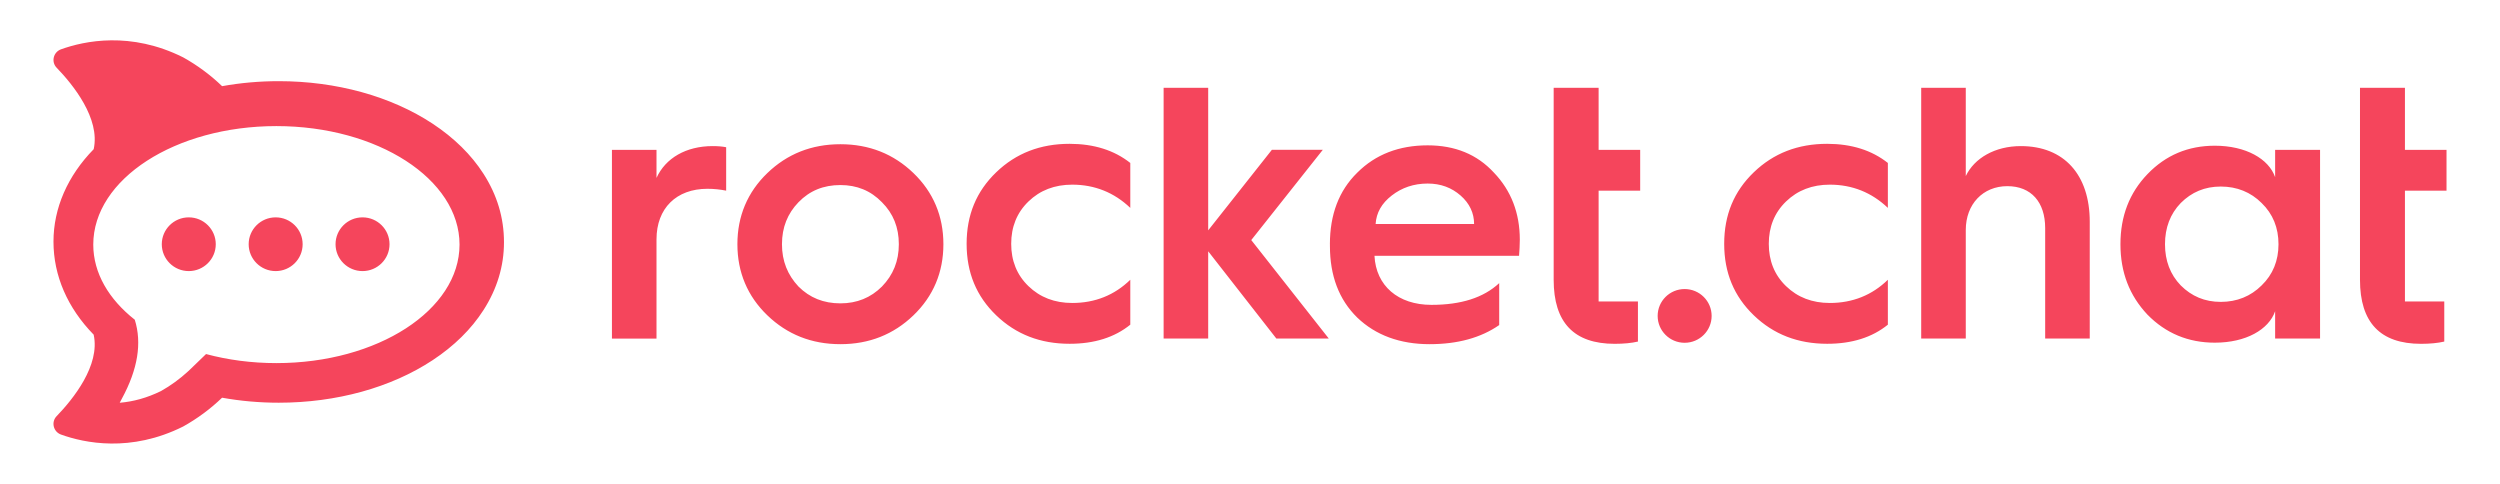 <svg width="248" height="48" viewBox="0 0 248 48" fill="none" xmlns="http://www.w3.org/2000/svg">
<path d="M18.169 5.69C19.573 6.468 20.898 7.453 22.032 8.548C23.859 8.218 25.741 8.052 27.652 8.052C33.37 8.052 38.791 9.55 42.917 12.27C45.052 13.68 46.751 15.352 47.963 17.24C49.312 19.345 49.997 21.607 49.995 24.034C49.995 26.393 49.312 28.658 47.961 30.762C46.749 32.652 45.051 34.322 42.915 35.732C38.791 38.452 33.37 39.949 27.65 39.949C25.739 39.949 23.857 39.782 22.03 39.452C20.897 40.547 19.572 41.532 18.168 42.31C12.958 44.915 8.369 43.944 6.05 43.107C5.288 42.832 5.055 41.865 5.617 41.284C7.252 39.59 9.958 36.242 9.292 33.199C6.707 30.55 5.305 27.357 5.305 23.968C5.305 20.643 6.707 17.45 9.294 14.8C9.959 11.757 7.254 8.41 5.618 6.717C5.055 6.135 5.29 5.167 6.052 4.892C8.371 4.057 12.962 3.085 18.169 5.69ZM27.418 12.508C17.386 12.508 9.252 17.772 9.252 24.263C9.252 27.092 10.796 29.689 13.37 31.717C14.095 34.029 13.67 36.635 12.096 39.535C12.021 39.675 11.951 39.815 11.875 39.954C13.225 39.842 14.59 39.47 15.972 38.792C16.929 38.254 17.849 37.583 18.653 36.841L18.87 36.637L20.44 35.122C22.589 35.7 24.946 36.02 27.418 36.02C37.45 36.02 45.584 30.759 45.586 24.263C45.586 17.772 37.45 12.508 27.418 12.508ZM83.368 14.307C86.228 14.307 88.644 15.272 90.612 17.167C92.581 19.062 93.585 21.438 93.585 24.225C93.585 27.01 92.581 29.388 90.612 31.282C88.644 33.177 86.228 34.142 83.368 34.142C80.507 34.142 78.091 33.177 76.123 31.282C74.154 29.388 73.15 27.01 73.15 24.225C73.15 21.438 74.154 19.062 76.123 17.167C78.091 15.272 80.507 14.307 83.368 14.307ZM141.624 14.418C144.336 14.418 146.528 15.31 148.201 17.13C149.909 18.913 150.765 21.142 150.765 23.778C150.765 24.335 150.728 24.893 150.69 25.375H136.348C136.496 28.347 138.689 30.242 141.995 30.242C144.932 30.242 147.16 29.537 148.721 28.087V32.247C146.9 33.51 144.596 34.142 141.81 34.142C138.875 34.142 136.461 33.25 134.641 31.505C132.82 29.722 131.929 27.345 131.929 24.41V24.225H131.926C131.926 21.29 132.819 18.913 134.639 17.13C136.459 15.31 138.8 14.418 141.624 14.418ZM238.57 8.712V14.865H242.695V18.913H238.57V29.908H242.472V33.883C241.84 34.032 241.059 34.107 240.168 34.107C236.118 34.107 234.111 31.99 234.111 27.755V8.712H238.57ZM158.583 8.712V14.865H162.706V18.913H158.583V29.908H162.483V33.883C161.852 34.032 161.072 34.107 160.179 34.107C156.131 34.107 154.124 31.99 154.124 27.755V8.712H158.583ZM106.106 14.267C108.52 14.27 110.527 14.902 112.125 16.165V20.622C110.527 19.098 108.595 18.318 106.365 18.318C104.621 18.318 103.17 18.875 102.02 19.99C100.868 21.105 100.311 22.517 100.311 24.187C100.311 25.858 100.868 27.27 102.02 28.383C103.172 29.498 104.621 30.055 106.365 30.055C108.634 30.055 110.564 29.275 112.125 27.752V32.209C110.564 33.472 108.558 34.103 106.106 34.103C103.209 34.103 100.793 33.175 98.824 31.28C96.856 29.385 95.889 27.045 95.889 24.185C95.889 21.325 96.854 18.985 98.824 17.09C100.793 15.195 103.209 14.267 106.106 14.267ZM181.258 14.267C183.672 14.27 185.679 14.902 187.276 16.165V20.622C185.679 19.098 183.746 18.318 181.518 18.318C179.772 18.318 178.322 18.875 177.172 19.99C176.02 21.105 175.464 22.517 175.464 24.187C175.464 25.858 176.02 27.27 177.172 28.383C178.324 29.498 179.772 30.055 181.518 30.055C183.783 30.055 185.715 29.275 187.276 27.752V32.209C185.715 33.472 183.71 34.103 181.258 34.103C178.361 34.103 175.944 33.175 173.977 31.28C172.007 29.385 171.04 27.045 171.04 24.185C171.04 21.325 172.006 18.985 173.977 17.09C175.944 15.195 178.361 14.267 181.258 14.267ZM167.116 28.674C168.595 28.674 169.794 29.867 169.794 31.338C169.794 32.81 168.595 34.004 167.116 34.004C165.638 34.004 164.439 32.81 164.439 31.338C164.439 29.867 165.638 28.674 167.116 28.674ZM219.711 14.455C222.793 14.457 225.061 15.757 225.693 17.577V14.865H230.15V33.585H225.693V30.873C225.061 32.694 222.796 33.993 219.711 33.993C217.075 33.993 214.843 33.065 213.024 31.209C211.24 29.313 210.348 27.012 210.348 24.225C210.348 21.438 211.24 19.137 213.024 17.278C214.843 15.383 217.072 14.455 219.711 14.455ZM70.698 14.493C71.218 14.493 71.665 14.53 72.035 14.605V18.913C71.478 18.802 70.846 18.728 70.178 18.728C67.094 18.728 65.125 20.66 65.125 23.743V33.587H60.704V14.865H65.125V17.65C66.017 15.682 68.061 14.493 70.698 14.493ZM195.005 8.712V17.465C195.859 15.682 197.902 14.493 200.466 14.493C204.774 14.493 207.303 17.353 207.303 21.997V33.585H202.881V22.627C202.881 20.063 201.505 18.467 199.128 18.467C196.713 18.467 195.005 20.25 195.005 22.812V33.583H190.583V8.712H195.005ZM119.853 8.712V22.85L126.169 14.863H131.221L124.125 23.815L131.815 33.583H126.614L119.853 24.928V33.583H115.431V8.712H119.853ZM83.368 18.357C81.695 18.357 80.322 18.913 79.207 20.065C78.13 21.18 77.571 22.553 77.571 24.225C77.571 25.897 78.128 27.27 79.207 28.422C80.322 29.537 81.695 30.093 83.368 30.093C85.003 30.093 86.376 29.537 87.492 28.422C88.607 27.27 89.164 25.895 89.164 24.225C89.164 22.553 88.607 21.178 87.492 20.065C86.376 18.913 85.003 18.357 83.368 18.357ZM220.304 18.505C218.708 18.505 217.407 19.062 216.329 20.14C215.288 21.217 214.768 22.592 214.768 24.227C214.768 25.862 215.288 27.235 216.329 28.312C217.406 29.388 218.707 29.947 220.304 29.947C221.903 29.947 223.278 29.388 224.354 28.312C225.47 27.235 226.027 25.86 226.027 24.227C226.027 22.593 225.47 21.218 224.354 20.14C223.278 19.063 221.902 18.505 220.304 18.505ZM35.964 21.562C37.44 21.562 38.641 22.755 38.641 24.227C38.641 25.698 37.442 26.892 35.964 26.892C34.485 26.892 33.286 25.698 33.286 24.227C33.286 22.755 34.485 21.562 35.964 21.562ZM18.726 21.562C20.205 21.562 21.404 22.755 21.404 24.227C21.404 25.698 20.205 26.892 18.726 26.892C17.248 26.892 16.049 25.698 16.049 24.227C16.049 22.755 17.248 21.562 18.726 21.562ZM27.345 21.562C28.823 21.562 30.022 22.755 30.022 24.227C30.022 25.698 28.823 26.892 27.345 26.892C25.866 26.892 24.668 25.698 24.668 24.227C24.668 22.755 25.866 21.562 27.345 21.562ZM141.624 18.208C140.248 18.208 139.06 18.617 138.058 19.397C137.054 20.177 136.534 21.105 136.461 22.22H146.23C146.23 21.143 145.785 20.177 144.893 19.397C144.001 18.617 142.925 18.208 141.624 18.208Z" fill="#F5455C"/>
</svg>
